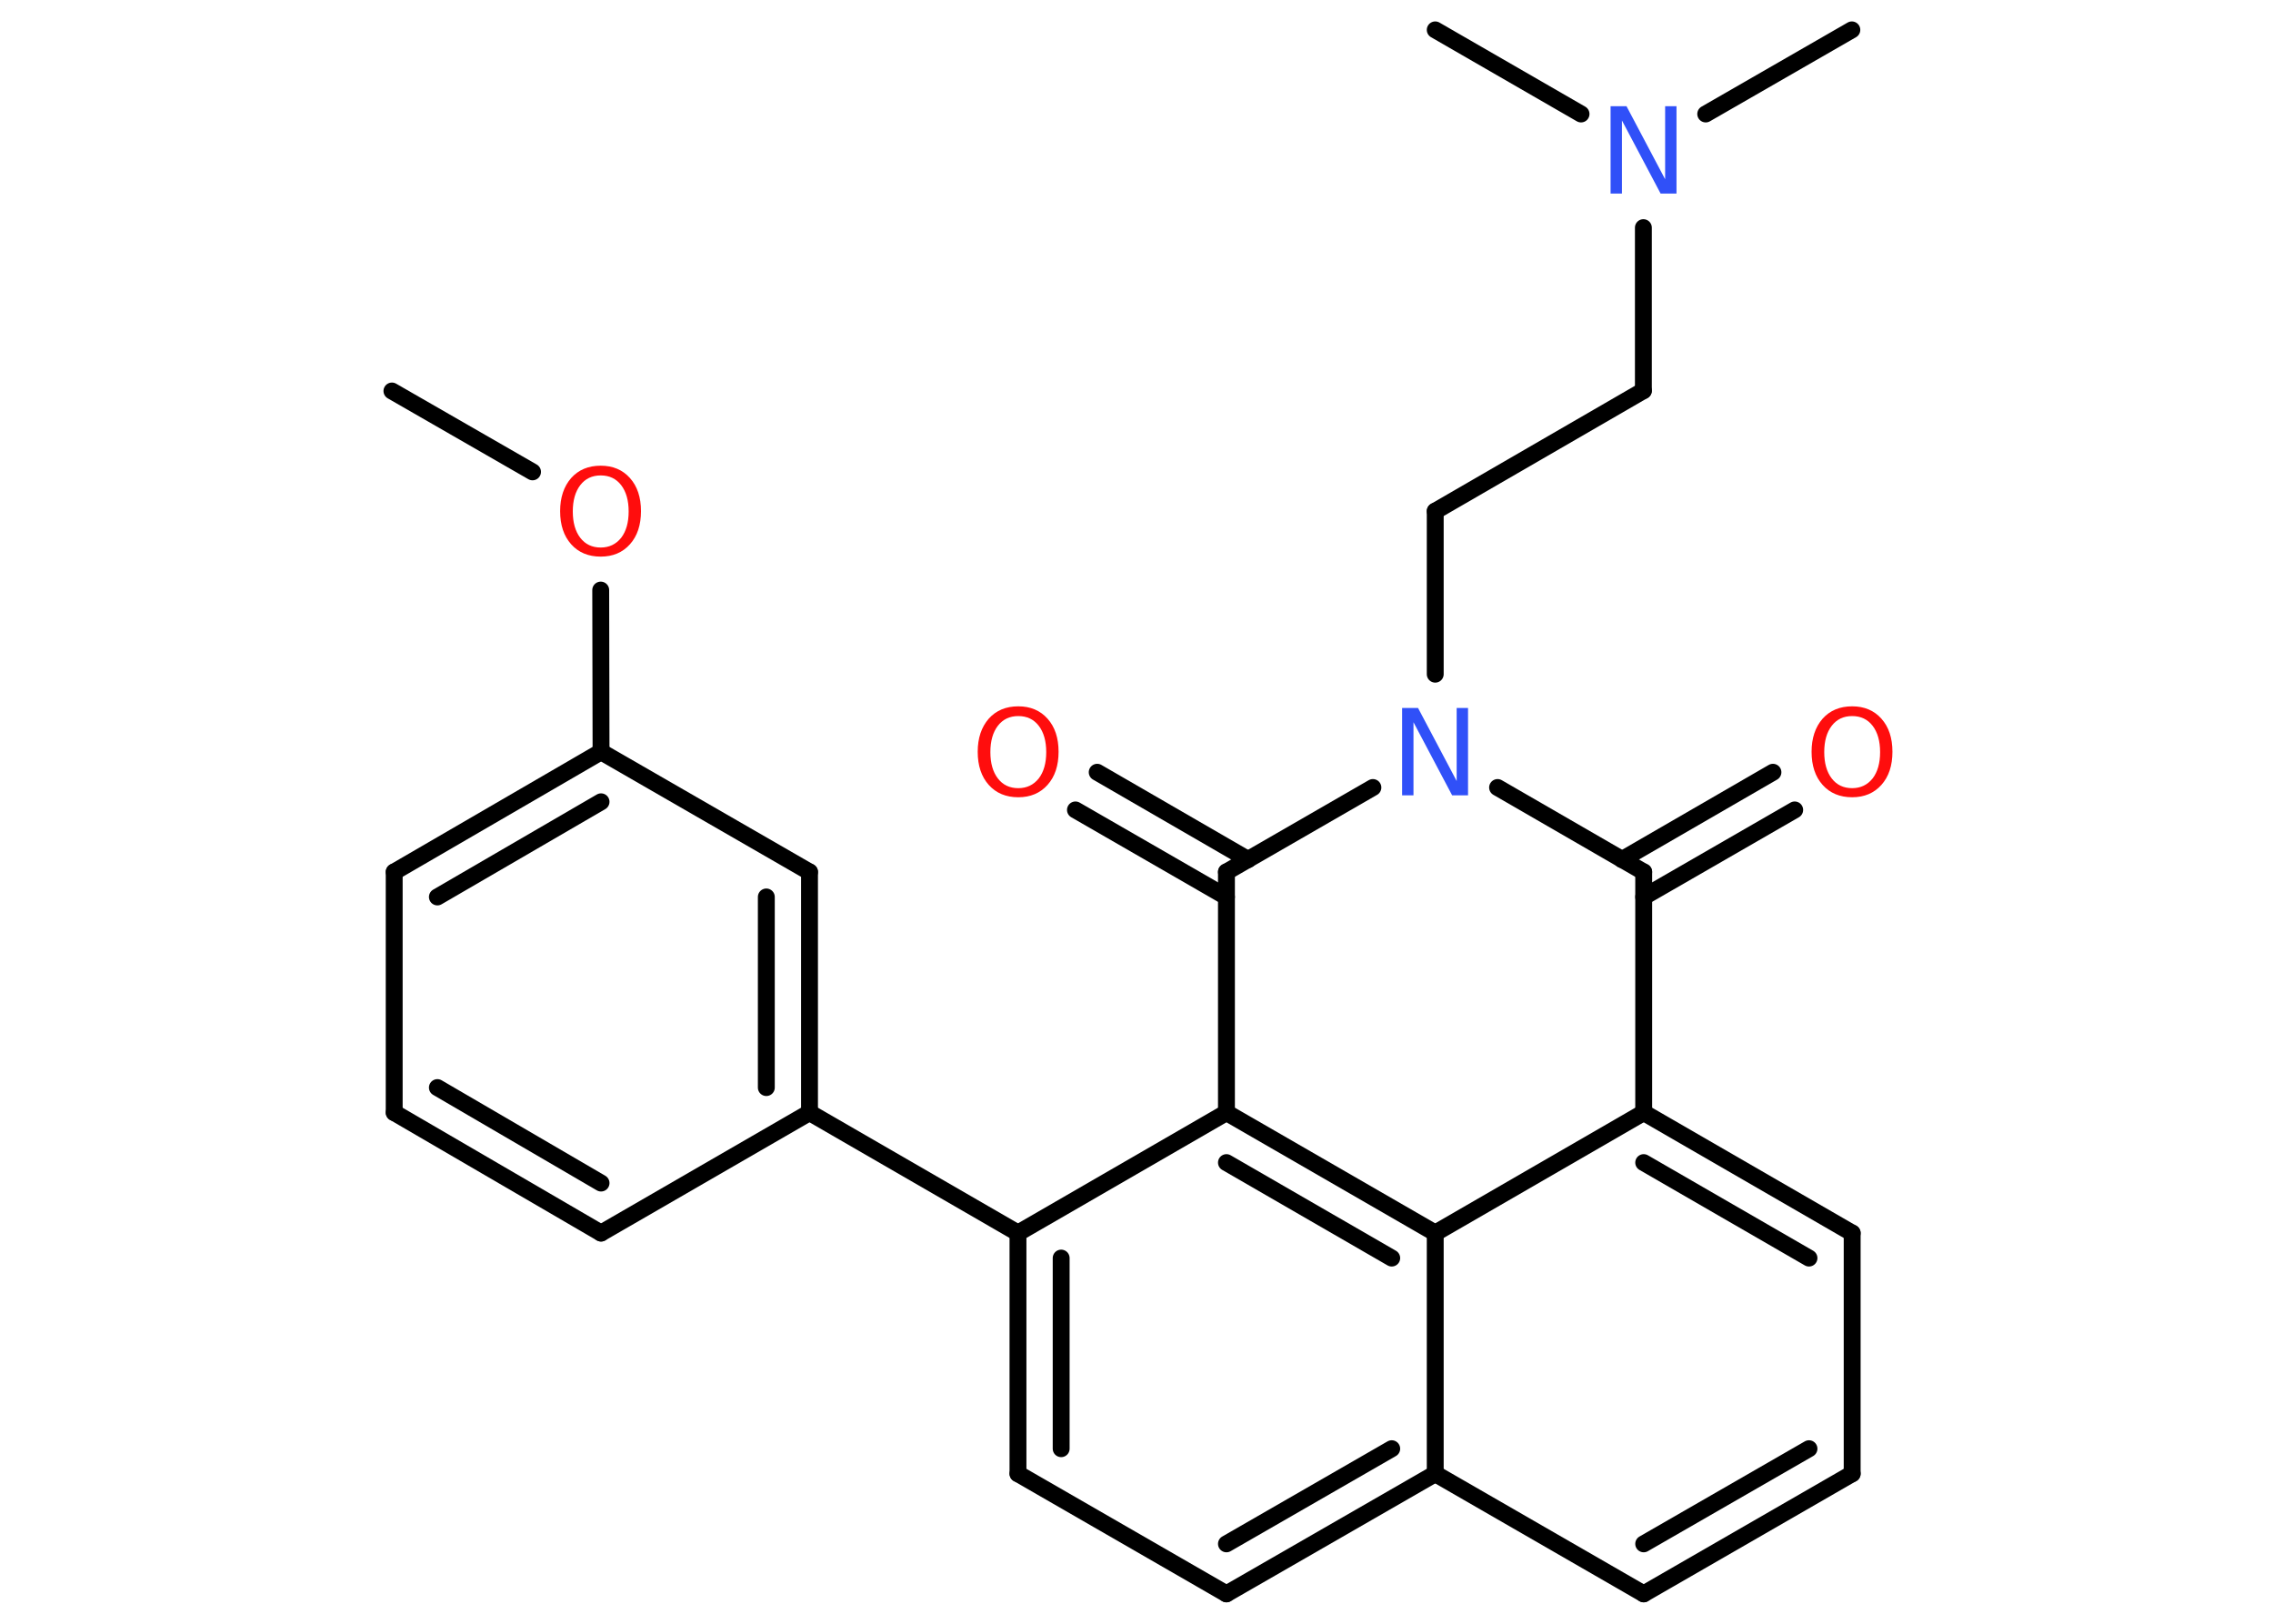 <?xml version='1.0' encoding='UTF-8'?>
<!DOCTYPE svg PUBLIC "-//W3C//DTD SVG 1.1//EN" "http://www.w3.org/Graphics/SVG/1.1/DTD/svg11.dtd">
<svg version='1.2' xmlns='http://www.w3.org/2000/svg' xmlns:xlink='http://www.w3.org/1999/xlink' width='70.0mm' height='50.0mm' viewBox='0 0 70.0 50.0'>
  <desc>Generated by the Chemistry Development Kit (http://github.com/cdk)</desc>
  <g stroke-linecap='round' stroke-linejoin='round' stroke='#000000' stroke-width='.52' fill='#FF0D0D'>
    <rect x='.0' y='.0' width='70.0' height='50.0' fill='#FFFFFF' stroke='none'/>
    <g id='mol1' class='mol'>
      <line id='mol1bnd1' class='bond' x1='12.07' y1='12.04' x2='16.4' y2='14.53'/>
      <line id='mol1bnd2' class='bond' x1='18.5' y1='18.17' x2='18.51' y2='23.15'/>
      <g id='mol1bnd3' class='bond'>
        <line x1='18.51' y1='23.15' x2='12.14' y2='26.85'/>
        <line x1='18.51' y1='24.69' x2='13.47' y2='27.62'/>
      </g>
      <line id='mol1bnd4' class='bond' x1='12.14' y1='26.85' x2='12.14' y2='34.26'/>
      <g id='mol1bnd5' class='bond'>
        <line x1='12.14' y1='34.26' x2='18.51' y2='37.97'/>
        <line x1='13.47' y1='33.49' x2='18.51' y2='36.43'/>
      </g>
      <line id='mol1bnd6' class='bond' x1='18.51' y1='37.97' x2='24.93' y2='34.26'/>
      <line id='mol1bnd7' class='bond' x1='24.93' y1='34.26' x2='31.35' y2='37.97'/>
      <g id='mol1bnd8' class='bond'>
        <line x1='31.35' y1='37.97' x2='31.35' y2='45.38'/>
        <line x1='32.68' y1='38.74' x2='32.68' y2='44.61'/>
      </g>
      <line id='mol1bnd9' class='bond' x1='31.35' y1='45.38' x2='37.77' y2='49.08'/>
      <g id='mol1bnd10' class='bond'>
        <line x1='37.77' y1='49.08' x2='44.2' y2='45.38'/>
        <line x1='37.77' y1='47.54' x2='42.86' y2='44.61'/>
      </g>
      <line id='mol1bnd11' class='bond' x1='44.2' y1='45.38' x2='50.62' y2='49.08'/>
      <g id='mol1bnd12' class='bond'>
        <line x1='50.62' y1='49.08' x2='57.04' y2='45.38'/>
        <line x1='50.62' y1='47.54' x2='55.71' y2='44.61'/>
      </g>
      <line id='mol1bnd13' class='bond' x1='57.04' y1='45.38' x2='57.04' y2='37.97'/>
      <g id='mol1bnd14' class='bond'>
        <line x1='57.04' y1='37.97' x2='50.62' y2='34.26'/>
        <line x1='55.71' y1='38.74' x2='50.62' y2='35.8'/>
      </g>
      <line id='mol1bnd15' class='bond' x1='50.62' y1='34.26' x2='44.2' y2='37.97'/>
      <line id='mol1bnd16' class='bond' x1='44.2' y1='45.38' x2='44.2' y2='37.97'/>
      <g id='mol1bnd17' class='bond'>
        <line x1='44.2' y1='37.97' x2='37.77' y2='34.26'/>
        <line x1='42.86' y1='38.74' x2='37.77' y2='35.8'/>
      </g>
      <line id='mol1bnd18' class='bond' x1='31.35' y1='37.97' x2='37.77' y2='34.26'/>
      <line id='mol1bnd19' class='bond' x1='37.77' y1='34.26' x2='37.77' y2='26.85'/>
      <g id='mol1bnd20' class='bond'>
        <line x1='37.77' y1='27.62' x2='33.12' y2='24.94'/>
        <line x1='38.44' y1='26.47' x2='33.79' y2='23.78'/>
      </g>
      <line id='mol1bnd21' class='bond' x1='37.77' y1='26.85' x2='42.28' y2='24.25'/>
      <line id='mol1bnd22' class='bond' x1='44.2' y1='20.76' x2='44.2' y2='15.74'/>
      <line id='mol1bnd23' class='bond' x1='44.2' y1='15.74' x2='50.61' y2='12.03'/>
      <line id='mol1bnd24' class='bond' x1='50.61' y1='12.03' x2='50.61' y2='7.01'/>
      <line id='mol1bnd25' class='bond' x1='52.53' y1='3.51' x2='57.03' y2='.92'/>
      <line id='mol1bnd26' class='bond' x1='48.69' y1='3.51' x2='44.2' y2='.92'/>
      <line id='mol1bnd27' class='bond' x1='46.12' y1='24.25' x2='50.62' y2='26.85'/>
      <line id='mol1bnd28' class='bond' x1='50.62' y1='34.26' x2='50.62' y2='26.85'/>
      <g id='mol1bnd29' class='bond'>
        <line x1='49.95' y1='26.47' x2='54.6' y2='23.78'/>
        <line x1='50.62' y1='27.62' x2='55.27' y2='24.94'/>
      </g>
      <g id='mol1bnd30' class='bond'>
        <line x1='24.93' y1='34.26' x2='24.93' y2='26.85'/>
        <line x1='23.6' y1='33.49' x2='23.6' y2='27.62'/>
      </g>
      <line id='mol1bnd31' class='bond' x1='18.51' y1='23.15' x2='24.93' y2='26.85'/>
      <path id='mol1atm2' class='atom' d='M18.5 14.64q-.4 .0 -.63 .3q-.23 .3 -.23 .81q.0 .51 .23 .81q.23 .3 .63 .3q.39 .0 .63 -.3q.23 -.3 .23 -.81q.0 -.51 -.23 -.81q-.23 -.3 -.63 -.3zM18.5 14.34q.56 .0 .9 .38q.34 .38 .34 1.02q.0 .64 -.34 1.02q-.34 .38 -.9 .38q-.57 .0 -.91 -.38q-.34 -.38 -.34 -1.02q.0 -.63 .34 -1.02q.34 -.38 .91 -.38z' stroke='none'/>
      <path id='mol1atm19' class='atom' d='M31.36 22.05q-.4 .0 -.63 .3q-.23 .3 -.23 .81q.0 .51 .23 .81q.23 .3 .63 .3q.39 .0 .63 -.3q.23 -.3 .23 -.81q.0 -.51 -.23 -.81q-.23 -.3 -.63 -.3zM31.36 21.75q.56 .0 .9 .38q.34 .38 .34 1.02q.0 .64 -.34 1.02q-.34 .38 -.9 .38q-.57 .0 -.91 -.38q-.34 -.38 -.34 -1.02q.0 -.63 .34 -1.02q.34 -.38 .91 -.38z' stroke='none'/>
      <path id='mol1atm20' class='atom' d='M43.18 21.8h.49l1.19 2.25v-2.25h.35v2.69h-.49l-1.19 -2.25v2.25h-.35v-2.69z' stroke='none' fill='#3050F8'/>
      <path id='mol1atm23' class='atom' d='M49.6 3.27h.49l1.19 2.25v-2.25h.35v2.69h-.49l-1.19 -2.25v2.25h-.35v-2.69z' stroke='none' fill='#3050F8'/>
      <path id='mol1atm27' class='atom' d='M57.04 22.05q-.4 .0 -.63 .3q-.23 .3 -.23 .81q.0 .51 .23 .81q.23 .3 .63 .3q.39 .0 .63 -.3q.23 -.3 .23 -.81q.0 -.51 -.23 -.81q-.23 -.3 -.63 -.3zM57.04 21.75q.56 .0 .9 .38q.34 .38 .34 1.02q.0 .64 -.34 1.02q-.34 .38 -.9 .38q-.57 .0 -.91 -.38q-.34 -.38 -.34 -1.02q.0 -.63 .34 -1.02q.34 -.38 .91 -.38z' stroke='none'/>
    </g>
  </g>
</svg>

